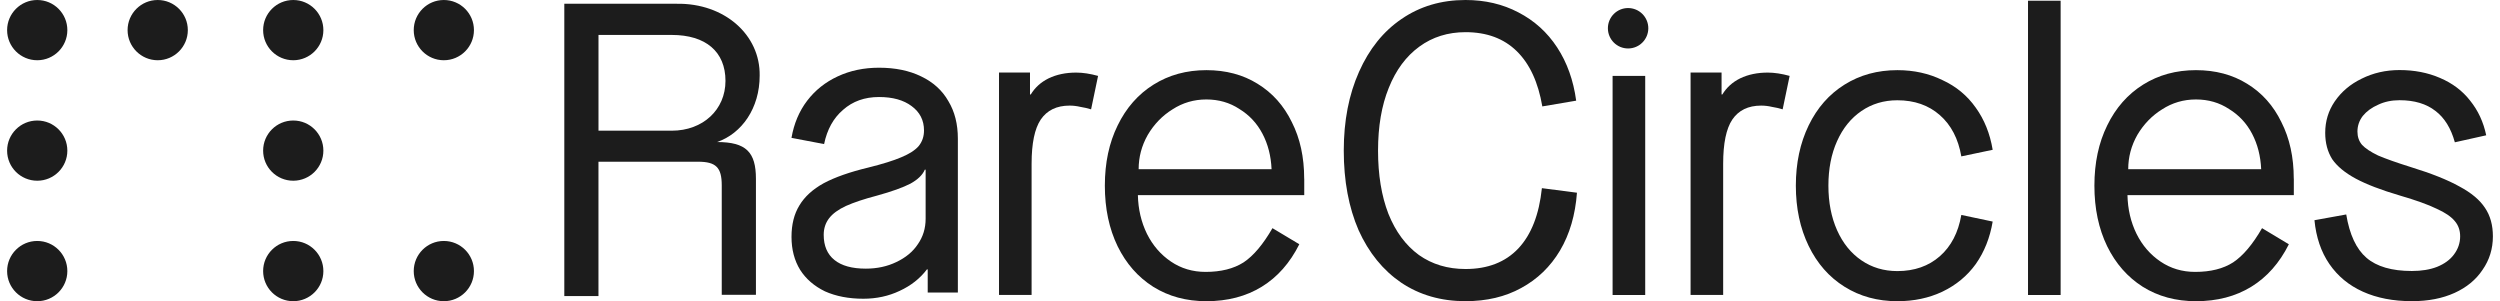<svg width="83" height="10" viewBox="0 0 83 10" fill="none" xmlns="http://www.w3.org/2000/svg">
<path d="M1.236 10C1.788 10 2.236 9.552 2.236 9C2.236 8.448 1.788 8 1.236 8C0.684 8 0.236 8.448 0.236 9C0.236 9.552 0.684 10 1.236 10Z" fill="#1C1C1C"/>
<path d="M1.236 6C1.788 6 2.236 5.553 2.236 5.001C2.236 4.448 1.788 4.001 1.236 4.001C0.684 4.001 0.236 4.448 0.236 5.001C0.236 5.553 0.684 6 1.236 6Z" fill="#1C1C1C"/>
<path d="M1.236 2C1.788 2 2.236 1.552 2.236 1C2.236 0.448 1.788 6.10352e-05 1.236 6.10352e-05C0.684 6.10352e-05 0.236 0.448 0.236 1C0.236 1.552 0.684 2 1.236 2Z" fill="#1C1C1C"/>
<path d="M5.236 2C5.788 2 6.236 1.552 6.236 1C6.236 0.448 5.788 6.10352e-05 5.236 6.10352e-05C4.684 6.10352e-05 4.236 0.448 4.236 1C4.236 1.552 4.684 2 5.236 2Z" fill="#1C1C1C"/>
<path d="M9.736 10C10.288 10 10.736 9.552 10.736 9C10.736 8.448 10.288 8 9.736 8C9.183 8 8.736 8.448 8.736 9C8.736 9.552 9.183 10 9.736 10Z" fill="#1C1C1C"/>
<path d="M9.736 6C10.288 6 10.736 5.553 10.736 5C10.736 4.448 10.288 4.001 9.736 4.001C9.183 4.001 8.736 4.448 8.736 5C8.736 5.553 9.183 6 9.736 6Z" fill="#1C1C1C"/>
<path d="M9.736 2C10.288 2 10.736 1.552 10.736 1C10.736 0.448 10.288 6.10352e-05 9.736 6.10352e-05C9.183 6.10352e-05 8.736 0.448 8.736 1C8.736 1.552 9.183 2 9.736 2Z" fill="#1C1C1C"/>
<path d="M14.735 2C15.288 2 15.735 1.552 15.735 1C15.735 0.448 15.288 6.10352e-05 14.735 6.10352e-05C14.183 6.10352e-05 13.736 0.448 13.736 1C13.736 1.552 14.183 2 14.735 2Z" fill="#1C1C1C"/>
<path d="M14.735 10C15.288 10 15.735 9.552 15.735 9C15.735 8.448 15.288 8 14.735 8C14.183 8 13.736 8.448 13.736 9C13.736 9.552 14.183 10 14.735 10Z" fill="#1C1C1C"/>
<path fill-rule="evenodd" clip-rule="evenodd" d="M46.518 9.383C47.129 9.794 47.842 9.999 48.655 9.999C49.359 9.999 49.975 9.853 50.505 9.561C51.044 9.269 51.474 8.853 51.794 8.315C52.113 7.776 52.3 7.137 52.355 6.398L51.191 6.247C51.099 7.124 50.839 7.79 50.41 8.247C49.98 8.703 49.395 8.931 48.656 8.931C48.062 8.931 47.547 8.776 47.108 8.466C46.67 8.146 46.332 7.69 46.094 7.096C45.865 6.502 45.751 5.804 45.751 5C45.751 4.196 45.87 3.502 46.107 2.918C46.344 2.324 46.683 1.868 47.122 1.548C47.56 1.228 48.071 1.068 48.656 1.068C49.36 1.068 49.926 1.278 50.355 1.698C50.785 2.118 51.068 2.73 51.205 3.533L52.329 3.342C52.238 2.667 52.027 2.077 51.698 1.575C51.37 1.073 50.94 0.685 50.41 0.411C49.889 0.137 49.304 6.10352e-05 48.655 6.10352e-05C47.851 6.10352e-05 47.143 0.21 46.531 0.63C45.928 1.04 45.457 1.625 45.12 2.384C44.782 3.141 44.613 4.013 44.613 5C44.613 6.004 44.777 6.885 45.106 7.644C45.444 8.392 45.915 8.971 46.518 9.383Z" fill="#1C1C1C"/>
<path fill-rule="evenodd" clip-rule="evenodd" d="M62.993 10C62.335 10 61.75 9.84 61.239 9.52C60.727 9.2 60.33 8.748 60.047 8.164C59.764 7.579 59.622 6.914 59.622 6.164C59.622 5.415 59.764 4.75 60.047 4.165C60.33 3.58 60.728 3.128 61.239 2.809C61.75 2.489 62.335 2.329 62.993 2.329C63.541 2.329 64.039 2.439 64.486 2.658C64.944 2.868 65.313 3.174 65.596 3.576C65.879 3.969 66.067 4.434 66.157 4.973L65.116 5.192C65.015 4.607 64.778 4.151 64.403 3.822C64.029 3.493 63.559 3.329 62.992 3.329C62.544 3.329 62.146 3.448 61.8 3.685C61.453 3.922 61.183 4.255 60.991 4.685C60.798 5.114 60.703 5.607 60.703 6.164C60.703 6.721 60.8 7.215 60.991 7.644C61.183 8.074 61.452 8.407 61.8 8.644C62.146 8.881 62.544 9 62.992 9C63.558 9 64.029 8.835 64.403 8.507C64.778 8.178 65.015 7.721 65.116 7.136L66.157 7.356C66.066 7.895 65.879 8.364 65.596 8.766C65.313 9.159 64.943 9.465 64.486 9.684C64.039 9.895 63.541 10 62.993 10Z" fill="#1C1C1C"/>
<path fill-rule="evenodd" clip-rule="evenodd" d="M27.387 9.672C27.753 9.836 28.178 9.918 28.663 9.918C29.101 9.918 29.503 9.83 29.868 9.657C30.243 9.484 30.544 9.247 30.773 8.945H30.8V9.712H31.801V4.604C31.801 4.119 31.696 3.704 31.486 3.358C31.284 3.002 30.983 2.728 30.581 2.536C30.188 2.344 29.722 2.248 29.183 2.248C28.68 2.248 28.223 2.344 27.812 2.536C27.401 2.727 27.063 2.996 26.798 3.344C26.533 3.691 26.36 4.103 26.277 4.577L27.36 4.783C27.46 4.298 27.67 3.919 27.99 3.646C28.31 3.363 28.707 3.221 29.183 3.221C29.639 3.221 30 3.322 30.265 3.522C30.539 3.723 30.677 3.992 30.677 4.331C30.677 4.532 30.618 4.705 30.499 4.851C30.381 4.987 30.188 5.111 29.923 5.221C29.667 5.331 29.302 5.445 28.827 5.563C28.215 5.71 27.722 5.883 27.347 6.083C26.981 6.285 26.712 6.531 26.538 6.823C26.365 7.106 26.278 7.452 26.278 7.864C26.278 8.285 26.374 8.649 26.565 8.96C26.757 9.261 27.031 9.498 27.387 9.672ZM29.759 8.7C29.457 8.846 29.119 8.919 28.744 8.919C28.288 8.919 27.94 8.823 27.703 8.631C27.466 8.44 27.347 8.162 27.347 7.796C27.347 7.586 27.407 7.403 27.525 7.248C27.644 7.092 27.831 6.956 28.087 6.837C28.352 6.719 28.694 6.605 29.114 6.495C29.608 6.359 29.978 6.225 30.224 6.098C30.471 5.962 30.631 5.806 30.704 5.633H30.731V7.262C30.731 7.582 30.643 7.865 30.47 8.111C30.307 8.357 30.069 8.553 29.759 8.7Z" fill="#1C1C1C"/>
<path fill-rule="evenodd" clip-rule="evenodd" d="M19.87 9.83H18.735V0.125H22.468C24.054 0.1 25.245 1.161 25.221 2.512C25.221 3.593 24.628 4.432 23.807 4.716C24.77 4.716 25.097 5.049 25.097 5.937V9.788H23.962V6.153C23.962 5.56 23.77 5.369 23.177 5.369H19.869V9.83H19.87ZM19.87 1.161V4.339H22.302C23.338 4.339 24.086 3.642 24.086 2.685C24.086 1.716 23.431 1.16 22.302 1.16H19.87V1.161Z" fill="#1C1C1C"/>
<path d="M68.413 0.024H67.33V9.794H68.413V0.024Z" fill="#1C1C1C"/>
<path d="M54.621 2.52H53.538V9.794H54.621V2.52Z" fill="#1C1C1C"/>
<path fill-rule="evenodd" clip-rule="evenodd" d="M57.154 2.409H56.127V9.792H57.209V5.437C57.209 4.761 57.31 4.273 57.511 3.972C57.722 3.661 58.041 3.506 58.471 3.506C58.59 3.506 58.708 3.52 58.827 3.548C58.945 3.566 59.064 3.594 59.184 3.63L59.416 2.52C59.151 2.447 58.91 2.41 58.69 2.41C58.343 2.41 58.037 2.474 57.772 2.602C57.516 2.729 57.32 2.908 57.182 3.136H57.156V2.409H57.154Z" fill="#1C1C1C"/>
<path fill-rule="evenodd" clip-rule="evenodd" d="M34.195 2.409H33.167V9.792H34.249V5.437C34.249 4.761 34.35 4.273 34.551 3.972C34.762 3.661 35.081 3.506 35.511 3.506C35.63 3.506 35.748 3.52 35.867 3.548C35.985 3.566 36.104 3.594 36.224 3.63L36.456 2.52C36.191 2.447 35.95 2.41 35.73 2.41C35.383 2.41 35.077 2.474 34.812 2.602C34.556 2.729 34.36 2.908 34.222 3.136H34.196V2.409H34.195Z" fill="#1C1C1C"/>
<path fill-rule="evenodd" clip-rule="evenodd" d="M76.153 5.932C76.153 5.219 76.016 4.594 75.742 4.055C75.477 3.507 75.098 3.083 74.605 2.781C74.12 2.48 73.554 2.329 72.906 2.329C72.248 2.329 71.663 2.489 71.152 2.809C70.641 3.129 70.242 3.581 69.959 4.165C69.676 4.74 69.534 5.406 69.534 6.164C69.534 6.923 69.676 7.594 69.959 8.178C70.242 8.753 70.635 9.2 71.138 9.52C71.649 9.84 72.239 10 72.907 10C73.61 10 74.222 9.84 74.743 9.52C75.264 9.2 75.679 8.73 75.99 8.11L75.1 7.575C74.789 8.114 74.469 8.493 74.14 8.711C73.811 8.922 73.391 9.027 72.88 9.027C72.45 9.027 72.067 8.913 71.729 8.684C71.391 8.456 71.126 8.15 70.934 7.766C70.741 7.374 70.642 6.944 70.632 6.479H76.155V5.932H76.153ZM70.657 5.616C70.657 5.215 70.758 4.836 70.959 4.48C71.17 4.124 71.444 3.84 71.781 3.631C72.119 3.412 72.494 3.302 72.906 3.302C73.316 3.302 73.682 3.407 74.002 3.618C74.331 3.819 74.587 4.093 74.769 4.44C74.951 4.786 75.052 5.179 75.071 5.618H70.657V5.616Z" fill="#1C1C1C"/>
<path fill-rule="evenodd" clip-rule="evenodd" d="M43.299 5.932C43.299 5.219 43.163 4.594 42.889 4.055C42.623 3.507 42.244 3.083 41.751 2.781C41.267 2.48 40.701 2.329 40.052 2.329C39.394 2.329 38.809 2.489 38.298 2.809C37.787 3.129 37.389 3.581 37.106 4.165C36.823 4.739 36.681 5.406 36.681 6.164C36.681 6.923 36.823 7.594 37.106 8.178C37.389 8.753 37.781 9.2 38.285 9.52C38.796 9.84 39.385 10 40.053 10C40.757 10 41.368 9.84 41.89 9.52C42.411 9.2 42.826 8.73 43.137 8.109L42.246 7.575C41.935 8.114 41.616 8.493 41.287 8.711C40.958 8.921 40.537 9.027 40.026 9.027C39.597 9.027 39.213 8.913 38.875 8.684C38.538 8.456 38.273 8.15 38.08 7.766C37.888 7.373 37.788 6.944 37.778 6.479H43.301V5.932H43.299ZM37.803 5.616C37.803 5.215 37.903 4.836 38.105 4.48C38.315 4.124 38.589 3.84 38.927 3.631C39.265 3.412 39.639 3.302 40.051 3.302C40.461 3.302 40.827 3.407 41.147 3.618C41.476 3.819 41.732 4.093 41.914 4.44C42.097 4.786 42.197 5.179 42.216 5.617H37.803V5.616Z" fill="#1C1C1C"/>
<path fill-rule="evenodd" clip-rule="evenodd" d="M78.448 9.684C78.914 9.894 79.457 9.999 80.078 9.999C80.617 9.999 81.088 9.907 81.49 9.725C81.891 9.543 82.202 9.287 82.421 8.958C82.65 8.629 82.764 8.259 82.764 7.848C82.764 7.474 82.677 7.159 82.503 6.903C82.33 6.638 82.047 6.401 81.653 6.191C81.26 5.971 80.721 5.757 80.036 5.546C79.57 5.4 79.209 5.272 78.953 5.163C78.706 5.044 78.528 4.926 78.418 4.807C78.318 4.688 78.267 4.542 78.267 4.369C78.267 4.177 78.327 4.003 78.445 3.849C78.573 3.693 78.742 3.57 78.952 3.478C79.162 3.378 79.399 3.327 79.665 3.327C80.158 3.327 80.555 3.446 80.857 3.683C81.158 3.911 81.372 4.258 81.501 4.724L82.542 4.492C82.451 4.053 82.273 3.67 82.008 3.341C81.752 3.012 81.418 2.761 81.007 2.587C80.605 2.413 80.157 2.326 79.663 2.326C79.207 2.326 78.786 2.422 78.403 2.614C78.028 2.796 77.732 3.048 77.513 3.368C77.302 3.678 77.197 4.025 77.197 4.409C77.197 4.747 77.275 5.039 77.43 5.286C77.594 5.523 77.855 5.738 78.21 5.93C78.566 6.121 79.055 6.309 79.677 6.492C80.207 6.647 80.613 6.792 80.896 6.93C81.179 7.057 81.38 7.195 81.499 7.34C81.617 7.477 81.677 7.647 81.677 7.847C81.677 8.066 81.608 8.268 81.471 8.45C81.343 8.623 81.155 8.761 80.909 8.86C80.672 8.952 80.394 8.997 80.074 8.997C79.407 8.997 78.904 8.85 78.566 8.558C78.228 8.267 78.005 7.787 77.895 7.12L76.84 7.311C76.895 7.877 77.059 8.362 77.334 8.763C77.612 9.168 77.981 9.473 78.448 9.684Z" fill="#1C1C1C"/>
<path d="M54.053 1.609C54.423 1.609 54.724 1.309 54.724 0.938C54.724 0.568 54.423 0.267 54.053 0.267C53.682 0.267 53.382 0.568 53.382 0.938C53.382 1.309 53.682 1.609 54.053 1.609Z" fill="#1C1C1C"/>
</svg>
    